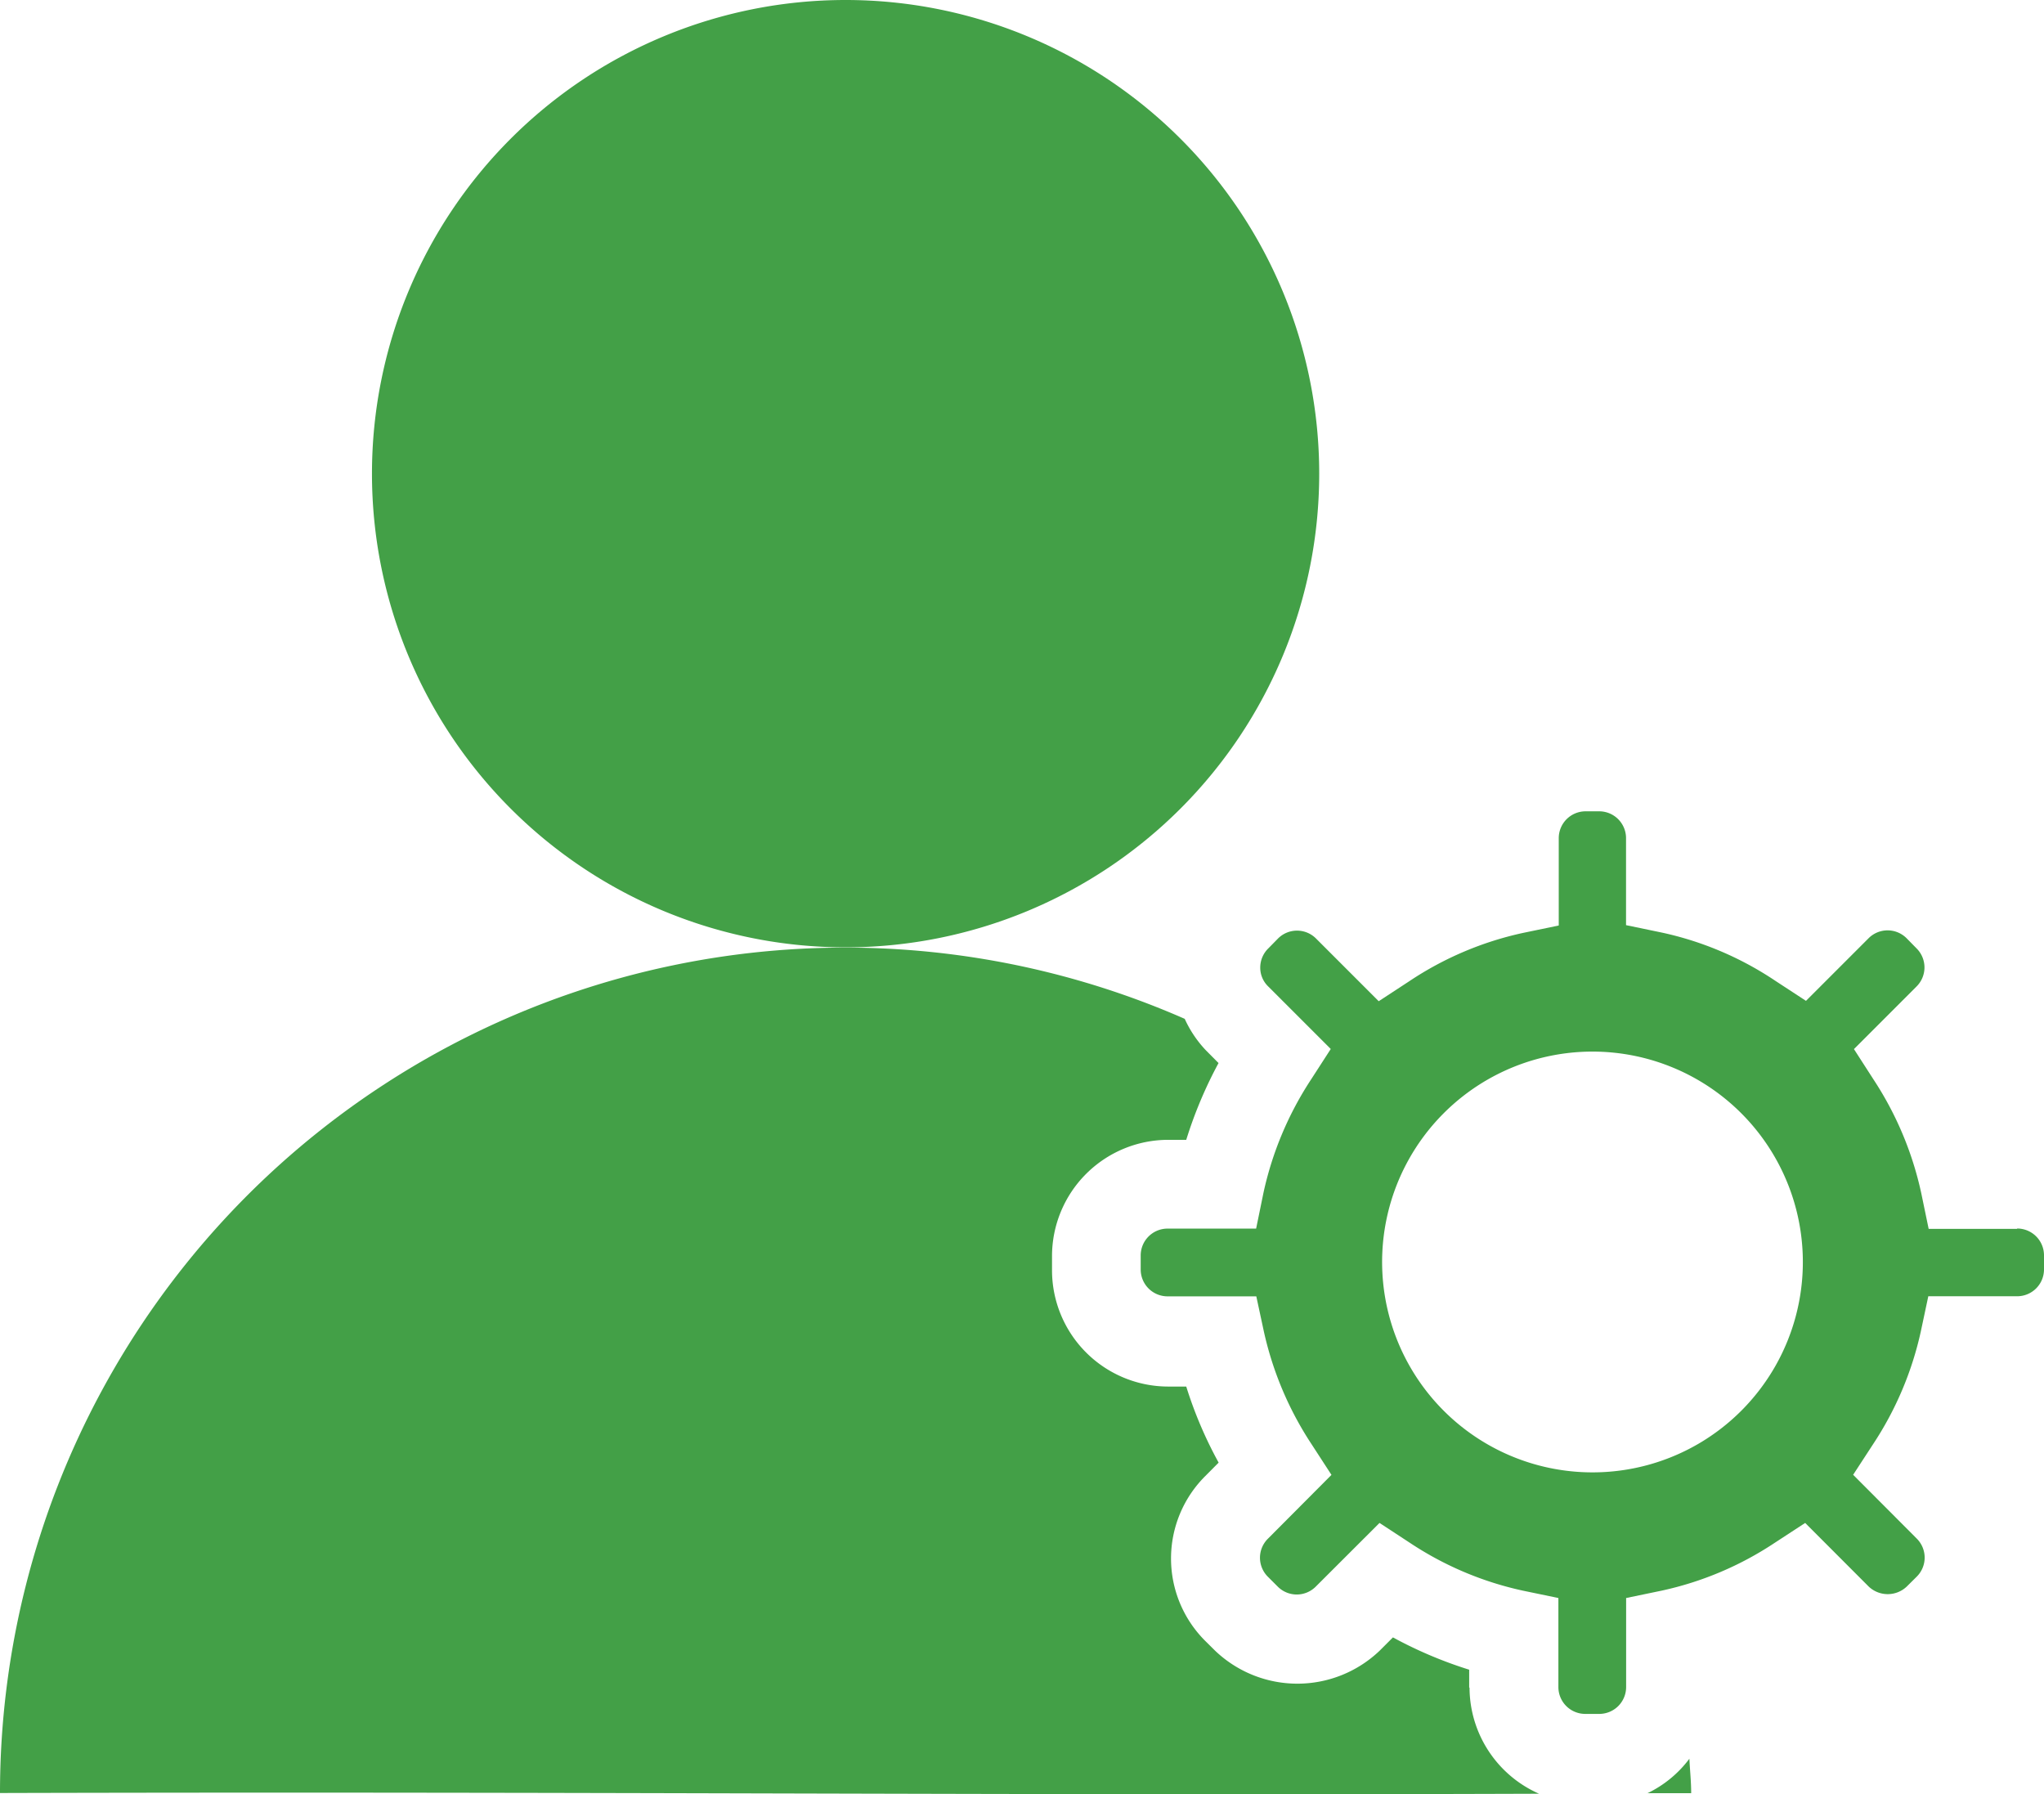 <svg xmlns="http://www.w3.org/2000/svg" xmlns:xlink="http://www.w3.org/1999/xlink" width="22.843" height="20.049" viewBox="0 0 22.843 20.049">
  <defs>
    <clipPath id="clip-path">
      <rect id="Rectangle_18" data-name="Rectangle 18" width="22.843" height="20.049" transform="translate(0 0)" fill="none"/>
    </clipPath>
  </defs>
  <g id="Group_12" data-name="Group 12" transform="translate(0 0)">
    <g id="Group_11" data-name="Group 11" clip-path="url(#clip-path)">
      <path id="Path_81" data-name="Path 81" d="M9.45,0A5.293,5.293,0,1,1,4.157,5.293,5.293,5.293,0,0,1,9.45,0" fill="#43a047" fill-rule="evenodd"/>
      <path id="Path_82" data-name="Path 82" d="M18.408,20.038l.492,0c0-.13-.014-.256-.02-.385a1.276,1.276,0,0,1-.472.387" fill="#43a047" fill-rule="evenodd"/>
      <path id="Path_83" data-name="Path 83" d="M16.419,18.858v-.2a4.743,4.743,0,0,1-.852-.361l-.148.148a1.331,1.331,0,0,1-1.84,0l-.11-.109a1.3,1.3,0,0,1,0-1.841l.15-.151a4.629,4.629,0,0,1-.362-.85h-.2a1.3,1.3,0,0,1-1.3-1.3v-.157a1.3,1.3,0,0,1,1.3-1.3h.2a4.8,4.8,0,0,1,.361-.858l-.143-.144a1.28,1.28,0,0,1-.235-.35A9.445,9.445,0,0,0,0,20.036c6.627-.018,11.157.029,17.2.008a1.3,1.3,0,0,1-.777-1.186" fill="#43a047" fill-rule="evenodd"/>
      <path id="Path_84" data-name="Path 84" d="M22.543,13.732h-.989l-.083-.4a3.761,3.761,0,0,0-.533-1.269l-.219-.34.7-.7a.3.3,0,0,0,0-.425l-.112-.114a.3.3,0,0,0-.424,0l-.7.7-.341-.223a3.669,3.669,0,0,0-1.27-.54l-.4-.083V9.366a.3.3,0,0,0-.3-.3H17.72a.3.3,0,0,0-.3.3v.976l-.4.083a3.7,3.7,0,0,0-1.271.54l-.341.223-.7-.7a.3.3,0,0,0-.426,0l-.107.109a.3.3,0,0,0-.091.215.291.291,0,0,0,.088.21l.7.7-.219.339a3.761,3.761,0,0,0-.533,1.268l-.082.4h-.99a.3.3,0,0,0-.3.3v.157a.3.3,0,0,0,.3.3h.992l.085.395a3.765,3.765,0,0,0,.535,1.261l.22.339-.71.713a.3.3,0,0,0-.089.212.3.3,0,0,0,.089.214l.109.109a.3.3,0,0,0,.426,0l.712-.711.339.222a3.7,3.7,0,0,0,1.26.534l.4.083v.995a.3.3,0,0,0,.3.3h.157a.3.3,0,0,0,.3-.3v-.995l.4-.083a3.694,3.694,0,0,0,1.261-.534l.34-.222.71.711a.309.309,0,0,0,.425,0l.113-.112a.3.3,0,0,0,0-.423l-.712-.714.221-.339a3.736,3.736,0,0,0,.535-1.261l.084-.395h.993a.3.3,0,0,0,.3-.3v-.157a.3.3,0,0,0-.3-.3M17.8,16.453A2.351,2.351,0,1,1,20.148,14.1,2.35,2.35,0,0,1,17.8,16.453" fill="#43a047" fill-rule="evenodd"/>
    </g>
  </g>
</svg>

